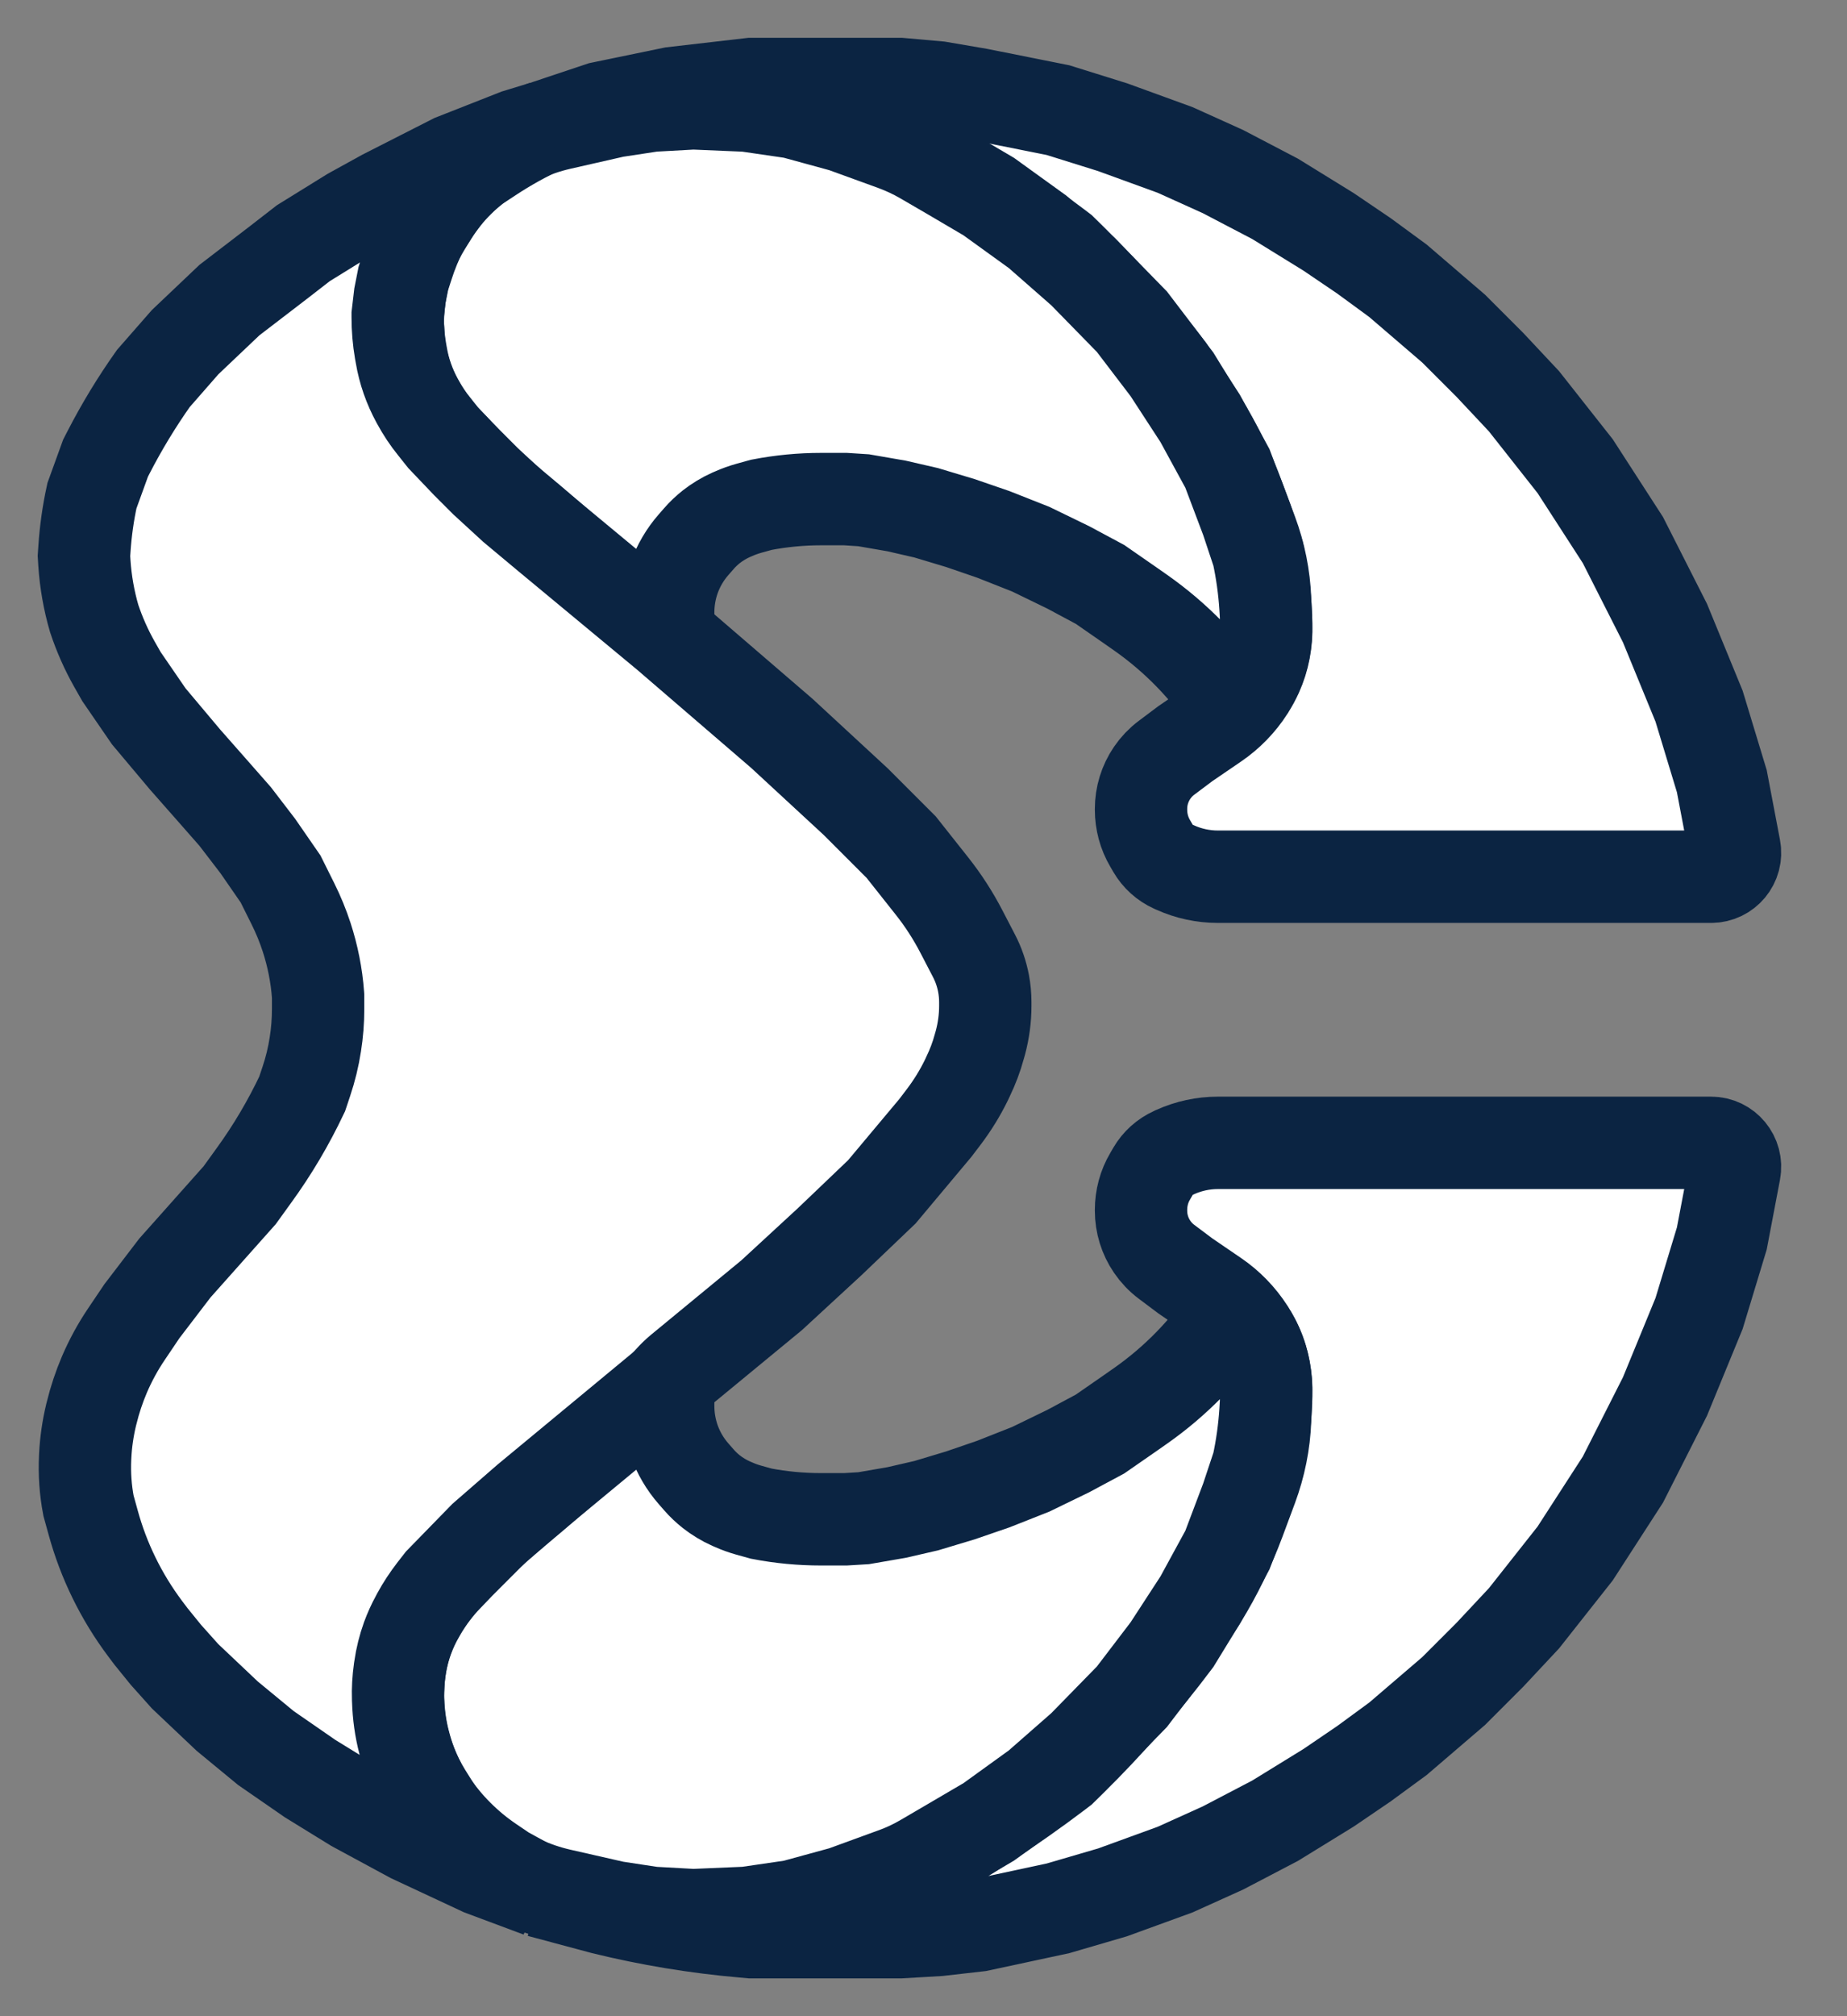 <svg width="22" height="24" viewBox="0 0 22 24" fill="none" xmlns="http://www.w3.org/2000/svg">
<rect x="0" y="0" width="22" height="24" fill="#808080" stroke="none"/>
<path d="M14.505 10.436H20.381C20.56 10.436 20.695 10.274 20.661 10.098L20.509 9.299L20.238 8.406L19.832 7.417L19.331 6.429L18.762 5.549L18.153 4.777L17.747 4.344L17.314 3.911L16.651 3.342L16.244 3.044L15.825 2.76L15.188 2.367L14.566 2.042L13.997 1.785L13.252 1.514L12.602 1.311L11.655 1.122L11.181 1.041L10.721 1H8.947L8.013 1.108L7.16 1.284L6.429 1.528L7.117 1.37C7.524 1.277 7.944 1.23 8.361 1.23C8.632 1.23 8.905 1.25 9.173 1.291C9.563 1.349 9.945 1.45 10.313 1.592L10.815 1.785C11.437 2.128 12.034 2.515 12.6 2.944L12.643 2.977L12.752 3.084C13.202 3.526 13.618 4.002 13.997 4.506L14.309 5.015C14.489 5.307 14.639 5.616 14.759 5.937L14.909 6.34C15.004 6.596 15.059 6.866 15.069 7.139L15.082 7.44C15.089 7.639 15.052 7.837 14.971 8.018C14.944 8.078 14.913 8.135 14.878 8.19L14.873 8.199C14.768 8.362 14.632 8.502 14.472 8.611L14.119 8.852L13.895 9.02C13.828 9.07 13.77 9.131 13.723 9.2C13.637 9.326 13.591 9.476 13.591 9.628V9.639C13.591 9.78 13.628 9.918 13.7 10.04L13.736 10.102C13.791 10.196 13.874 10.271 13.974 10.316L13.999 10.327C14.158 10.399 14.331 10.436 14.505 10.436Z" fill="white" stroke="#0B2442" stroke-width="1.1"/>
<path d="M14.505 13.604L20.381 13.604C20.56 13.604 20.695 13.767 20.661 13.943L20.509 14.742L20.238 15.635L19.832 16.623L19.331 17.612L18.762 18.492L18.153 19.263L17.747 19.697L17.314 20.13L16.651 20.698L16.244 20.996L15.825 21.281L15.188 21.673L14.566 21.998L13.997 22.255L13.252 22.526L12.602 22.716L11.655 22.919L11.181 22.973L10.721 23H8.947L8.86 22.992C8.296 22.943 7.737 22.851 7.187 22.716L6.429 22.513L7.117 22.67C7.524 22.764 7.944 22.811 8.361 22.811C8.632 22.811 8.905 22.79 9.173 22.75C9.563 22.691 9.945 22.59 10.313 22.449L10.815 22.255C11.437 21.913 12.034 21.526 12.6 21.097L12.643 21.064L12.752 20.957C13.202 20.514 13.618 20.039 13.997 19.534L14.309 19.025C14.489 18.733 14.639 18.425 14.759 18.104L14.909 17.701C15.004 17.444 15.059 17.175 15.069 16.901L15.082 16.6C15.089 16.402 15.052 16.204 14.971 16.023C14.944 15.963 14.913 15.905 14.878 15.85L14.873 15.841C14.768 15.678 14.632 15.538 14.472 15.429L14.119 15.188L13.895 15.02C13.828 14.97 13.77 14.909 13.723 14.84C13.637 14.714 13.591 14.565 13.591 14.412V14.402C13.591 14.261 13.628 14.122 13.7 14.001L13.736 13.939C13.791 13.845 13.874 13.77 13.974 13.725L13.999 13.713C14.158 13.642 14.331 13.604 14.505 13.604Z" fill="white" stroke="#0B2442" stroke-width="1.1"/>
<path d="M14.659 8.397L14.665 8.406C14.669 8.412 14.679 8.413 14.684 8.407L14.784 8.294C14.846 8.224 14.899 8.147 14.942 8.065C14.997 7.959 15.036 7.844 15.057 7.726L15.061 7.704C15.073 7.63 15.08 7.556 15.08 7.481V7.336L15.073 7.221C15.059 7.009 15.03 6.799 14.985 6.591L14.85 6.185L14.62 5.576L14.295 4.98L13.916 4.398L13.482 3.829L12.9 3.234L12.359 2.76L11.777 2.34L11.316 2.069L11.003 1.887C10.887 1.819 10.765 1.763 10.639 1.717L10.044 1.501L9.448 1.338L8.893 1.257L8.257 1.23L7.769 1.257L7.322 1.325L6.671 1.473C6.51 1.51 6.354 1.563 6.204 1.633C6.066 1.698 5.934 1.777 5.81 1.868L5.708 1.944C5.62 2.01 5.537 2.081 5.46 2.159C5.339 2.279 5.233 2.413 5.143 2.558L5.072 2.672C5.002 2.785 4.942 2.903 4.894 3.026C4.808 3.244 4.757 3.475 4.743 3.709L4.737 3.829L4.747 4.008C4.758 4.186 4.795 4.361 4.856 4.528C4.894 4.631 4.94 4.73 4.996 4.824L5.012 4.852C5.099 5 5.203 5.138 5.322 5.262L5.468 5.413L5.914 5.86L6.334 6.212L6.821 6.632L7.444 7.146L7.937 7.548C7.946 7.555 7.959 7.549 7.959 7.538V7.29C7.959 7.15 7.983 7.011 8.029 6.88C8.081 6.734 8.16 6.599 8.262 6.483L8.324 6.412C8.369 6.36 8.419 6.313 8.473 6.27C8.545 6.214 8.624 6.166 8.707 6.129L8.735 6.117C8.795 6.09 8.857 6.068 8.921 6.05L9.069 6.009C9.303 5.964 9.541 5.941 9.779 5.941H9.827H10.071L10.287 5.955L10.68 6.023L11.032 6.104L11.438 6.226L11.831 6.361L12.277 6.537L12.724 6.754L13.103 6.957L13.455 7.201L13.585 7.292C14.009 7.589 14.373 7.964 14.659 8.397Z" fill="white" stroke="#0B2442" stroke-width="1.1"/>
<path d="M14.659 15.63L14.665 15.621C14.669 15.614 14.679 15.614 14.684 15.62L14.784 15.733C14.846 15.803 14.899 15.88 14.942 15.962C14.997 16.068 15.036 16.183 15.057 16.301L15.061 16.323C15.073 16.397 15.08 16.471 15.08 16.546V16.691L15.073 16.806C15.059 17.018 15.03 17.228 14.985 17.436L14.85 17.842L14.62 18.451L14.295 19.047L13.916 19.629L13.482 20.198L12.9 20.793L12.359 21.267L11.777 21.687L11.316 21.957L11.003 22.14C10.887 22.208 10.765 22.265 10.639 22.309L10.044 22.526L9.448 22.689L8.893 22.77L8.257 22.797L7.769 22.77L7.322 22.702L6.671 22.554C6.51 22.517 6.354 22.464 6.204 22.394C6.066 22.329 5.934 22.25 5.81 22.159L5.708 22.082C5.62 22.017 5.537 21.946 5.46 21.868C5.339 21.748 5.233 21.613 5.143 21.469L5.072 21.355C5.002 21.242 4.942 21.124 4.894 21.001C4.808 20.782 4.757 20.552 4.743 20.318L4.737 20.198L4.747 20.019C4.758 19.841 4.795 19.666 4.856 19.499C4.894 19.396 4.94 19.297 4.996 19.203L5.012 19.175C5.099 19.027 5.203 18.889 5.322 18.765L5.468 18.613L5.914 18.167L6.334 17.815L6.821 17.395L7.444 16.881L7.937 16.479C7.946 16.471 7.959 16.478 7.959 16.489V16.737C7.959 16.877 7.983 17.015 8.029 17.147C8.081 17.293 8.16 17.428 8.262 17.544L8.324 17.615C8.369 17.667 8.419 17.714 8.473 17.757C8.545 17.813 8.624 17.861 8.707 17.898L8.735 17.91C8.795 17.937 8.857 17.959 8.921 17.977L9.069 18.018C9.303 18.063 9.541 18.085 9.779 18.085H9.827H10.071L10.287 18.072L10.68 18.004L11.032 17.923L11.438 17.801L11.831 17.666L12.277 17.49L12.724 17.273L13.103 17.07L13.455 16.826L13.585 16.735C14.009 16.438 14.373 16.063 14.659 15.63Z" fill="white" stroke="#0B2442" stroke-width="1.1"/>
<path d="M5.738 22.255L6.429 22.513L6.009 22.282L5.839 22.167C5.7 22.073 5.57 21.965 5.451 21.846C5.327 21.722 5.216 21.586 5.118 21.44L5.048 21.335L4.972 21.177C4.905 21.039 4.853 20.895 4.815 20.746L4.813 20.739C4.771 20.577 4.748 20.411 4.743 20.244L4.742 20.222C4.738 20.107 4.745 19.991 4.761 19.877L4.765 19.851C4.782 19.73 4.812 19.612 4.853 19.497C4.884 19.414 4.92 19.332 4.963 19.255L4.977 19.228C5.033 19.125 5.098 19.027 5.169 18.935L5.251 18.83L5.766 18.302L6.28 17.855L7.869 16.54C7.911 16.505 7.95 16.468 7.985 16.428C8.022 16.387 8.061 16.349 8.103 16.314L9.191 15.418L9.881 14.782L10.504 14.187L11.14 13.428L11.242 13.294C11.345 13.158 11.435 13.012 11.51 12.859L11.531 12.814C11.586 12.7 11.631 12.582 11.664 12.46L11.678 12.411C11.716 12.268 11.736 12.121 11.736 11.974V11.931C11.736 11.855 11.729 11.78 11.715 11.706C11.693 11.591 11.655 11.48 11.601 11.377L11.453 11.092C11.353 10.899 11.235 10.716 11.1 10.546L10.734 10.084L10.193 9.543L9.313 8.73L7.945 7.553L6.524 6.375L6.118 6.036L5.779 5.725L5.562 5.508L5.278 5.21L5.172 5.077C5.098 4.986 5.033 4.888 4.977 4.785L4.967 4.767C4.922 4.684 4.883 4.597 4.852 4.508C4.82 4.417 4.796 4.323 4.78 4.228L4.771 4.178C4.748 4.045 4.737 3.911 4.737 3.776V3.748L4.764 3.518L4.804 3.315L4.852 3.167C4.901 3.013 4.962 2.864 5.034 2.719L5.183 2.489L5.332 2.286L5.37 2.245C5.462 2.146 5.563 2.056 5.671 1.975L5.846 1.86C6.045 1.729 6.253 1.614 6.47 1.514L6.158 1.609L5.4 1.907L4.574 2.327L4.182 2.543L3.613 2.895L3.315 3.126L2.733 3.572L2.205 4.073L1.826 4.506C1.628 4.786 1.45 5.079 1.293 5.384L1.257 5.454L1.095 5.901C1.05 6.108 1.02 6.319 1.006 6.53L1 6.618L1.005 6.7C1.02 6.925 1.059 7.147 1.122 7.363C1.185 7.552 1.266 7.735 1.364 7.908L1.447 8.054L1.772 8.527L2.205 9.042L2.503 9.38L2.801 9.719L3.071 10.071L3.342 10.463L3.488 10.756C3.553 10.886 3.608 11.02 3.653 11.158C3.725 11.38 3.771 11.61 3.788 11.843L3.789 11.858V12.012C3.789 12.153 3.778 12.293 3.756 12.432C3.733 12.582 3.697 12.729 3.649 12.872L3.599 13.022C3.437 13.364 3.244 13.691 3.021 13.997L2.855 14.227L2.083 15.094L1.69 15.608L1.506 15.881C1.403 16.033 1.316 16.194 1.244 16.361C1.181 16.509 1.13 16.661 1.092 16.817L1.085 16.844C1.047 17.003 1.023 17.166 1.015 17.33L1.014 17.35C1.005 17.542 1.018 17.734 1.054 17.923L1.11 18.125C1.172 18.351 1.255 18.571 1.358 18.781C1.462 18.994 1.586 19.196 1.728 19.386L1.799 19.48L1.975 19.697L2.205 19.954L2.706 20.428L3.166 20.807L3.694 21.172L4.222 21.497L4.899 21.863L5.738 22.255Z" fill="white" stroke="#0B2442" stroke-width="1.1"/>
</svg>
